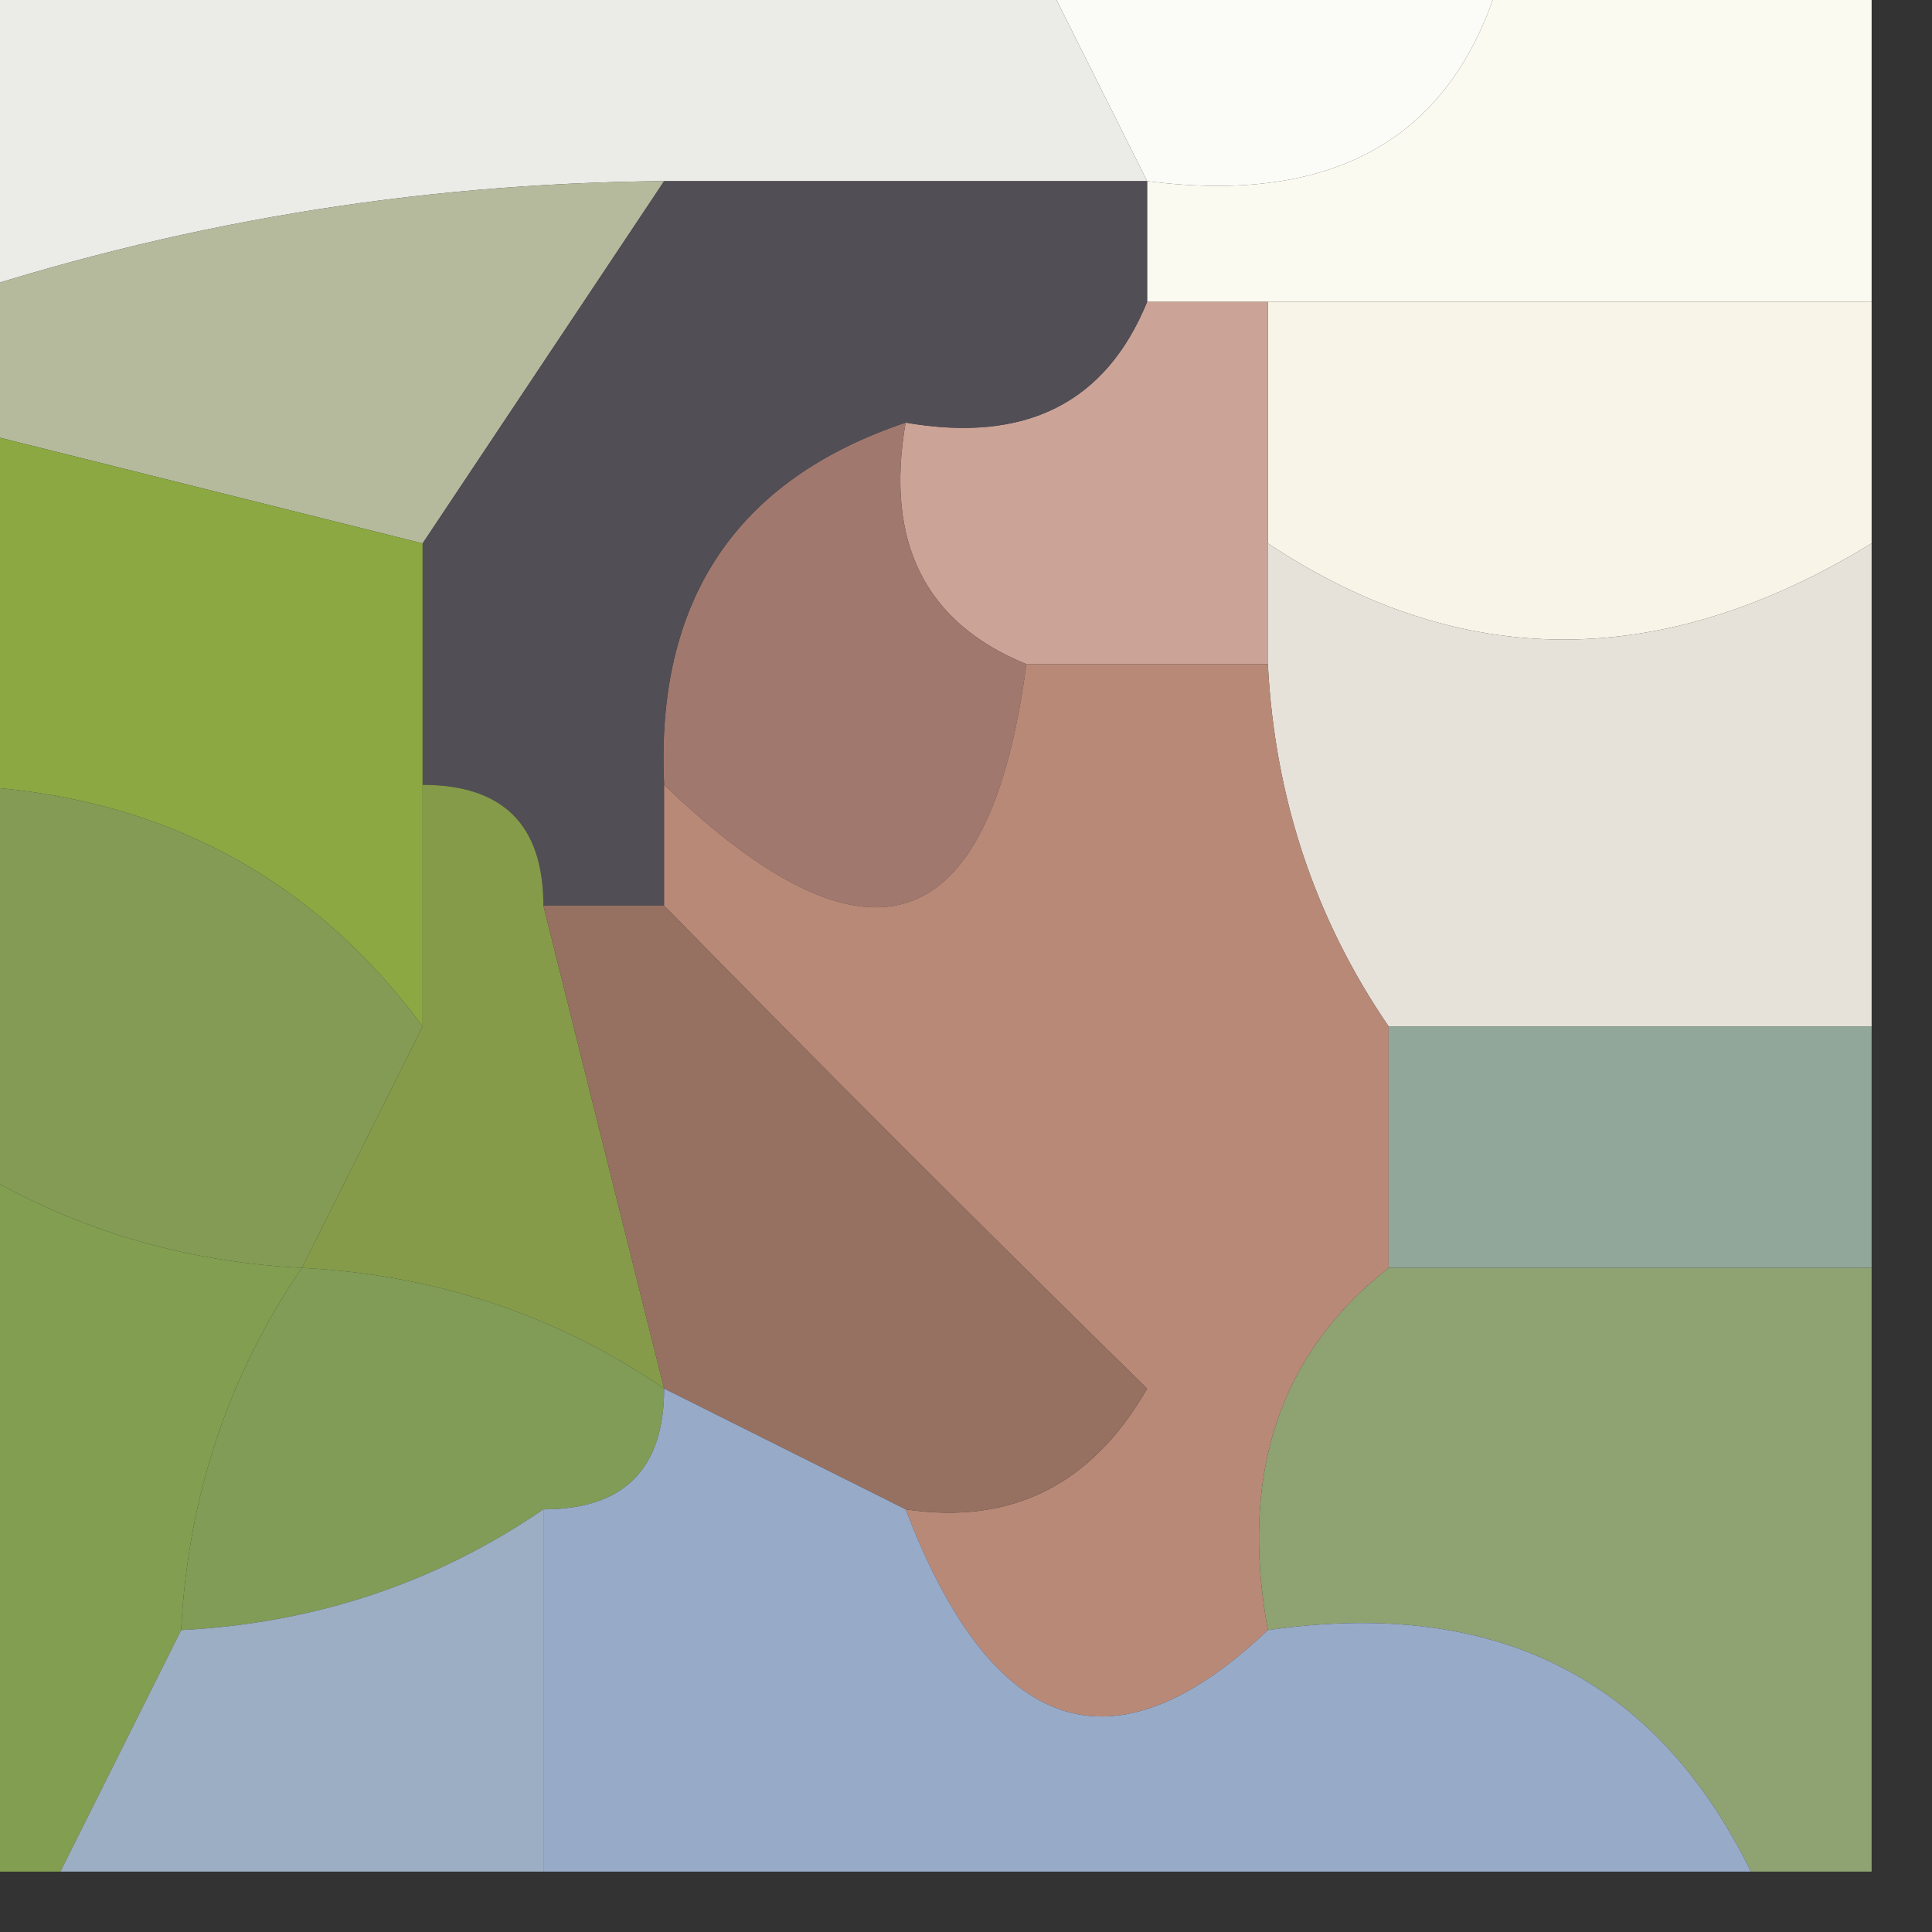 <?xml version="1.0" encoding="UTF-8"?>
<!DOCTYPE svg PUBLIC "-//W3C//DTD SVG 1.1//EN" "http://www.w3.org/Graphics/SVG/1.1/DTD/svg11.dtd">
<svg xmlns="http://www.w3.org/2000/svg" version="1.1" width="16px" height="16px" style="shape-rendering:geometricPrecision; text-rendering:geometricPrecision; image-rendering:optimizeQuality; fill-rule:evenodd; clip-rule:evenodd" xmlns:xlink="http://www.w3.org/1999/xlink">
<rect width="100%" height="100%" fill="#333333" stroke="none"/>
<g><path style="opacity:1" fill="#fbfcf7" d="M 8.5,-0.5 C 9.833,-0.5 11.167,-0.5 12.5,-0.5C 12.179,1.048 11.179,1.715 9.5,1.5C 9.167,0.833 8.833,0.167 8.5,-0.5 Z"/></g>
<g><path style="opacity:1" fill="#ebebe7" d="M -0.5,-0.5 C 2.5,-0.5 5.5,-0.5 8.5,-0.5C 8.833,0.167 9.167,0.833 9.5,1.5C 8.167,1.5 6.833,1.5 5.5,1.5C 3.435,1.517 1.435,1.85 -0.5,2.5C -0.5,1.5 -0.5,0.5 -0.5,-0.5 Z"/></g>
<g><path style="opacity:1" fill="#fbfaf0" d="M 12.5,-0.5 C 13.5,-0.5 14.5,-0.5 15.5,-0.5C 15.5,0.5 15.5,1.5 15.5,2.5C 13.833,2.5 12.167,2.5 10.5,2.5C 10.167,2.5 9.833,2.5 9.5,2.5C 9.5,2.167 9.5,1.833 9.5,1.5C 11.179,1.715 12.179,1.048 12.5,-0.5 Z"/></g>
<g><path style="opacity:1" fill="#b6ba9d" d="M 5.5,1.5 C 4.833,2.5 4.167,3.5 3.5,4.5C 2.167,4.167 0.833,3.833 -0.5,3.5C -0.5,3.167 -0.5,2.833 -0.5,2.5C 1.435,1.85 3.435,1.517 5.5,1.5 Z"/></g>
<g><path style="opacity:1" fill="#f8f4e8" d="M 10.5,2.5 C 12.167,2.5 13.833,2.5 15.5,2.5C 15.5,3.167 15.5,3.833 15.5,4.5C 13.766,5.562 12.099,5.562 10.5,4.5C 10.5,3.833 10.5,3.167 10.5,2.5 Z"/></g>
<g><path style="opacity:1" fill="#cca497" d="M 9.5,2.5 C 9.833,2.5 10.167,2.5 10.5,2.5C 10.5,3.167 10.5,3.833 10.5,4.5C 10.5,4.833 10.5,5.167 10.5,5.5C 9.833,5.5 9.167,5.5 8.5,5.5C 7.662,5.158 7.328,4.492 7.5,3.5C 8.492,3.672 9.158,3.338 9.5,2.5 Z"/></g>
<g><path style="opacity:1" fill="#e6e2da" d="M 10.5,4.5 C 12.099,5.562 13.766,5.562 15.5,4.5C 15.5,5.833 15.5,7.167 15.5,8.5C 14.167,8.5 12.833,8.5 11.5,8.5C 10.89,7.609 10.557,6.609 10.5,5.5C 10.5,5.167 10.5,4.833 10.5,4.5 Z"/></g>
<g><path style="opacity:1" fill="#8ca842" d="M -0.5,3.5 C 0.833,3.833 2.167,4.167 3.5,4.5C 3.5,5.167 3.5,5.833 3.5,6.5C 3.5,7.167 3.5,7.833 3.5,8.5C 2.533,7.194 1.199,6.527 -0.5,6.5C -0.5,5.5 -0.5,4.5 -0.5,3.5 Z"/></g>
<g><path style="opacity:1" fill="#a1786d" d="M 7.5,3.5 C 7.328,4.492 7.662,5.158 8.5,5.5C 8.196,7.796 7.196,8.129 5.5,6.5C 5.427,4.973 6.094,3.973 7.5,3.5 Z"/></g>
<g><path style="opacity:1" fill="#514e56" d="M 5.5,1.5 C 6.833,1.5 8.167,1.5 9.5,1.5C 9.5,1.833 9.5,2.167 9.5,2.5C 9.158,3.338 8.492,3.672 7.5,3.5C 6.094,3.973 5.427,4.973 5.5,6.5C 5.5,6.833 5.5,7.167 5.5,7.5C 5.167,7.5 4.833,7.5 4.5,7.5C 4.5,6.833 4.167,6.5 3.5,6.5C 3.5,5.833 3.5,5.167 3.5,4.5C 4.167,3.5 4.833,2.5 5.5,1.5 Z"/></g>
<g><path style="opacity:1" fill="#849b55" d="M -0.5,6.5 C 1.199,6.527 2.533,7.194 3.5,8.5C 3.167,9.167 2.833,9.833 2.5,10.5C 1.391,10.443 0.391,10.11 -0.5,9.5C -0.5,8.5 -0.5,7.5 -0.5,6.5 Z"/></g>
<g><path style="opacity:1" fill="#b98978" d="M 8.5,5.5 C 9.167,5.5 9.833,5.5 10.5,5.5C 10.557,6.609 10.89,7.609 11.5,8.5C 11.5,9.167 11.5,9.833 11.5,10.5C 10.596,11.209 10.263,12.209 10.5,13.5C 9.221,14.715 8.221,14.382 7.5,12.5C 8.376,12.631 9.043,12.297 9.5,11.5C 8.133,10.16 6.8,8.827 5.5,7.5C 5.5,7.167 5.5,6.833 5.5,6.5C 7.196,8.129 8.196,7.796 8.5,5.5 Z"/></g>
<g><path style="opacity:1" fill="#859b49" d="M 3.5,6.5 C 4.167,6.5 4.5,6.833 4.5,7.5C 4.833,8.833 5.167,10.167 5.5,11.5C 4.609,10.89 3.609,10.557 2.5,10.5C 2.833,9.833 3.167,9.167 3.5,8.5C 3.5,7.833 3.5,7.167 3.5,6.5 Z"/></g>
<g><path style="opacity:1" fill="#90a799" d="M 11.5,8.5 C 12.833,8.5 14.167,8.5 15.5,8.5C 15.5,9.167 15.5,9.833 15.5,10.5C 14.167,10.5 12.833,10.5 11.5,10.5C 11.5,9.833 11.5,9.167 11.5,8.5 Z"/></g>
<g><path style="opacity:1" fill="#967061" d="M 4.5,7.5 C 4.833,7.5 5.167,7.5 5.5,7.5C 6.8,8.827 8.133,10.16 9.5,11.5C 9.043,12.297 8.376,12.631 7.5,12.5C 6.833,12.167 6.167,11.833 5.5,11.5C 5.167,10.167 4.833,8.833 4.5,7.5 Z"/></g>
<g><path style="opacity:1" fill="#809c56" d="M 2.5,10.5 C 3.609,10.557 4.609,10.89 5.5,11.5C 5.5,12.167 5.167,12.5 4.5,12.5C 3.609,13.11 2.609,13.443 1.5,13.5C 1.557,12.391 1.89,11.391 2.5,10.5 Z"/></g>
<g><path style="opacity:1" fill="#8fa272" d="M 11.5,10.5 C 12.833,10.5 14.167,10.5 15.5,10.5C 15.5,12.167 15.5,13.833 15.5,15.5C 15.167,15.5 14.833,15.5 14.5,15.5C 13.713,13.896 12.38,13.229 10.5,13.5C 10.263,12.209 10.596,11.209 11.5,10.5 Z"/></g>
<g><path style="opacity:1" fill="#829e50" d="M -0.5,9.5 C 0.391,10.11 1.391,10.443 2.5,10.5C 1.89,11.391 1.557,12.391 1.5,13.5C 1.167,14.167 0.833,14.833 0.5,15.5C 0.167,15.5 -0.167,15.5 -0.5,15.5C -0.5,13.5 -0.5,11.5 -0.5,9.5 Z"/></g>
<g><path style="opacity:1" fill="#9caec4" d="M 4.5,12.5 C 4.5,13.5 4.5,14.5 4.5,15.5C 3.167,15.5 1.833,15.5 0.5,15.5C 0.833,14.833 1.167,14.167 1.5,13.5C 2.609,13.443 3.609,13.11 4.5,12.5 Z"/></g>
<g><path style="opacity:1" fill="#97abc9" d="M 5.5,11.5 C 6.167,11.833 6.833,12.167 7.5,12.5C 8.221,14.382 9.221,14.715 10.5,13.5C 12.38,13.229 13.713,13.896 14.5,15.5C 11.167,15.5 7.833,15.5 4.5,15.5C 4.5,14.5 4.5,13.5 4.5,12.5C 5.167,12.5 5.5,12.167 5.5,11.5 Z"/></g>
</svg>
